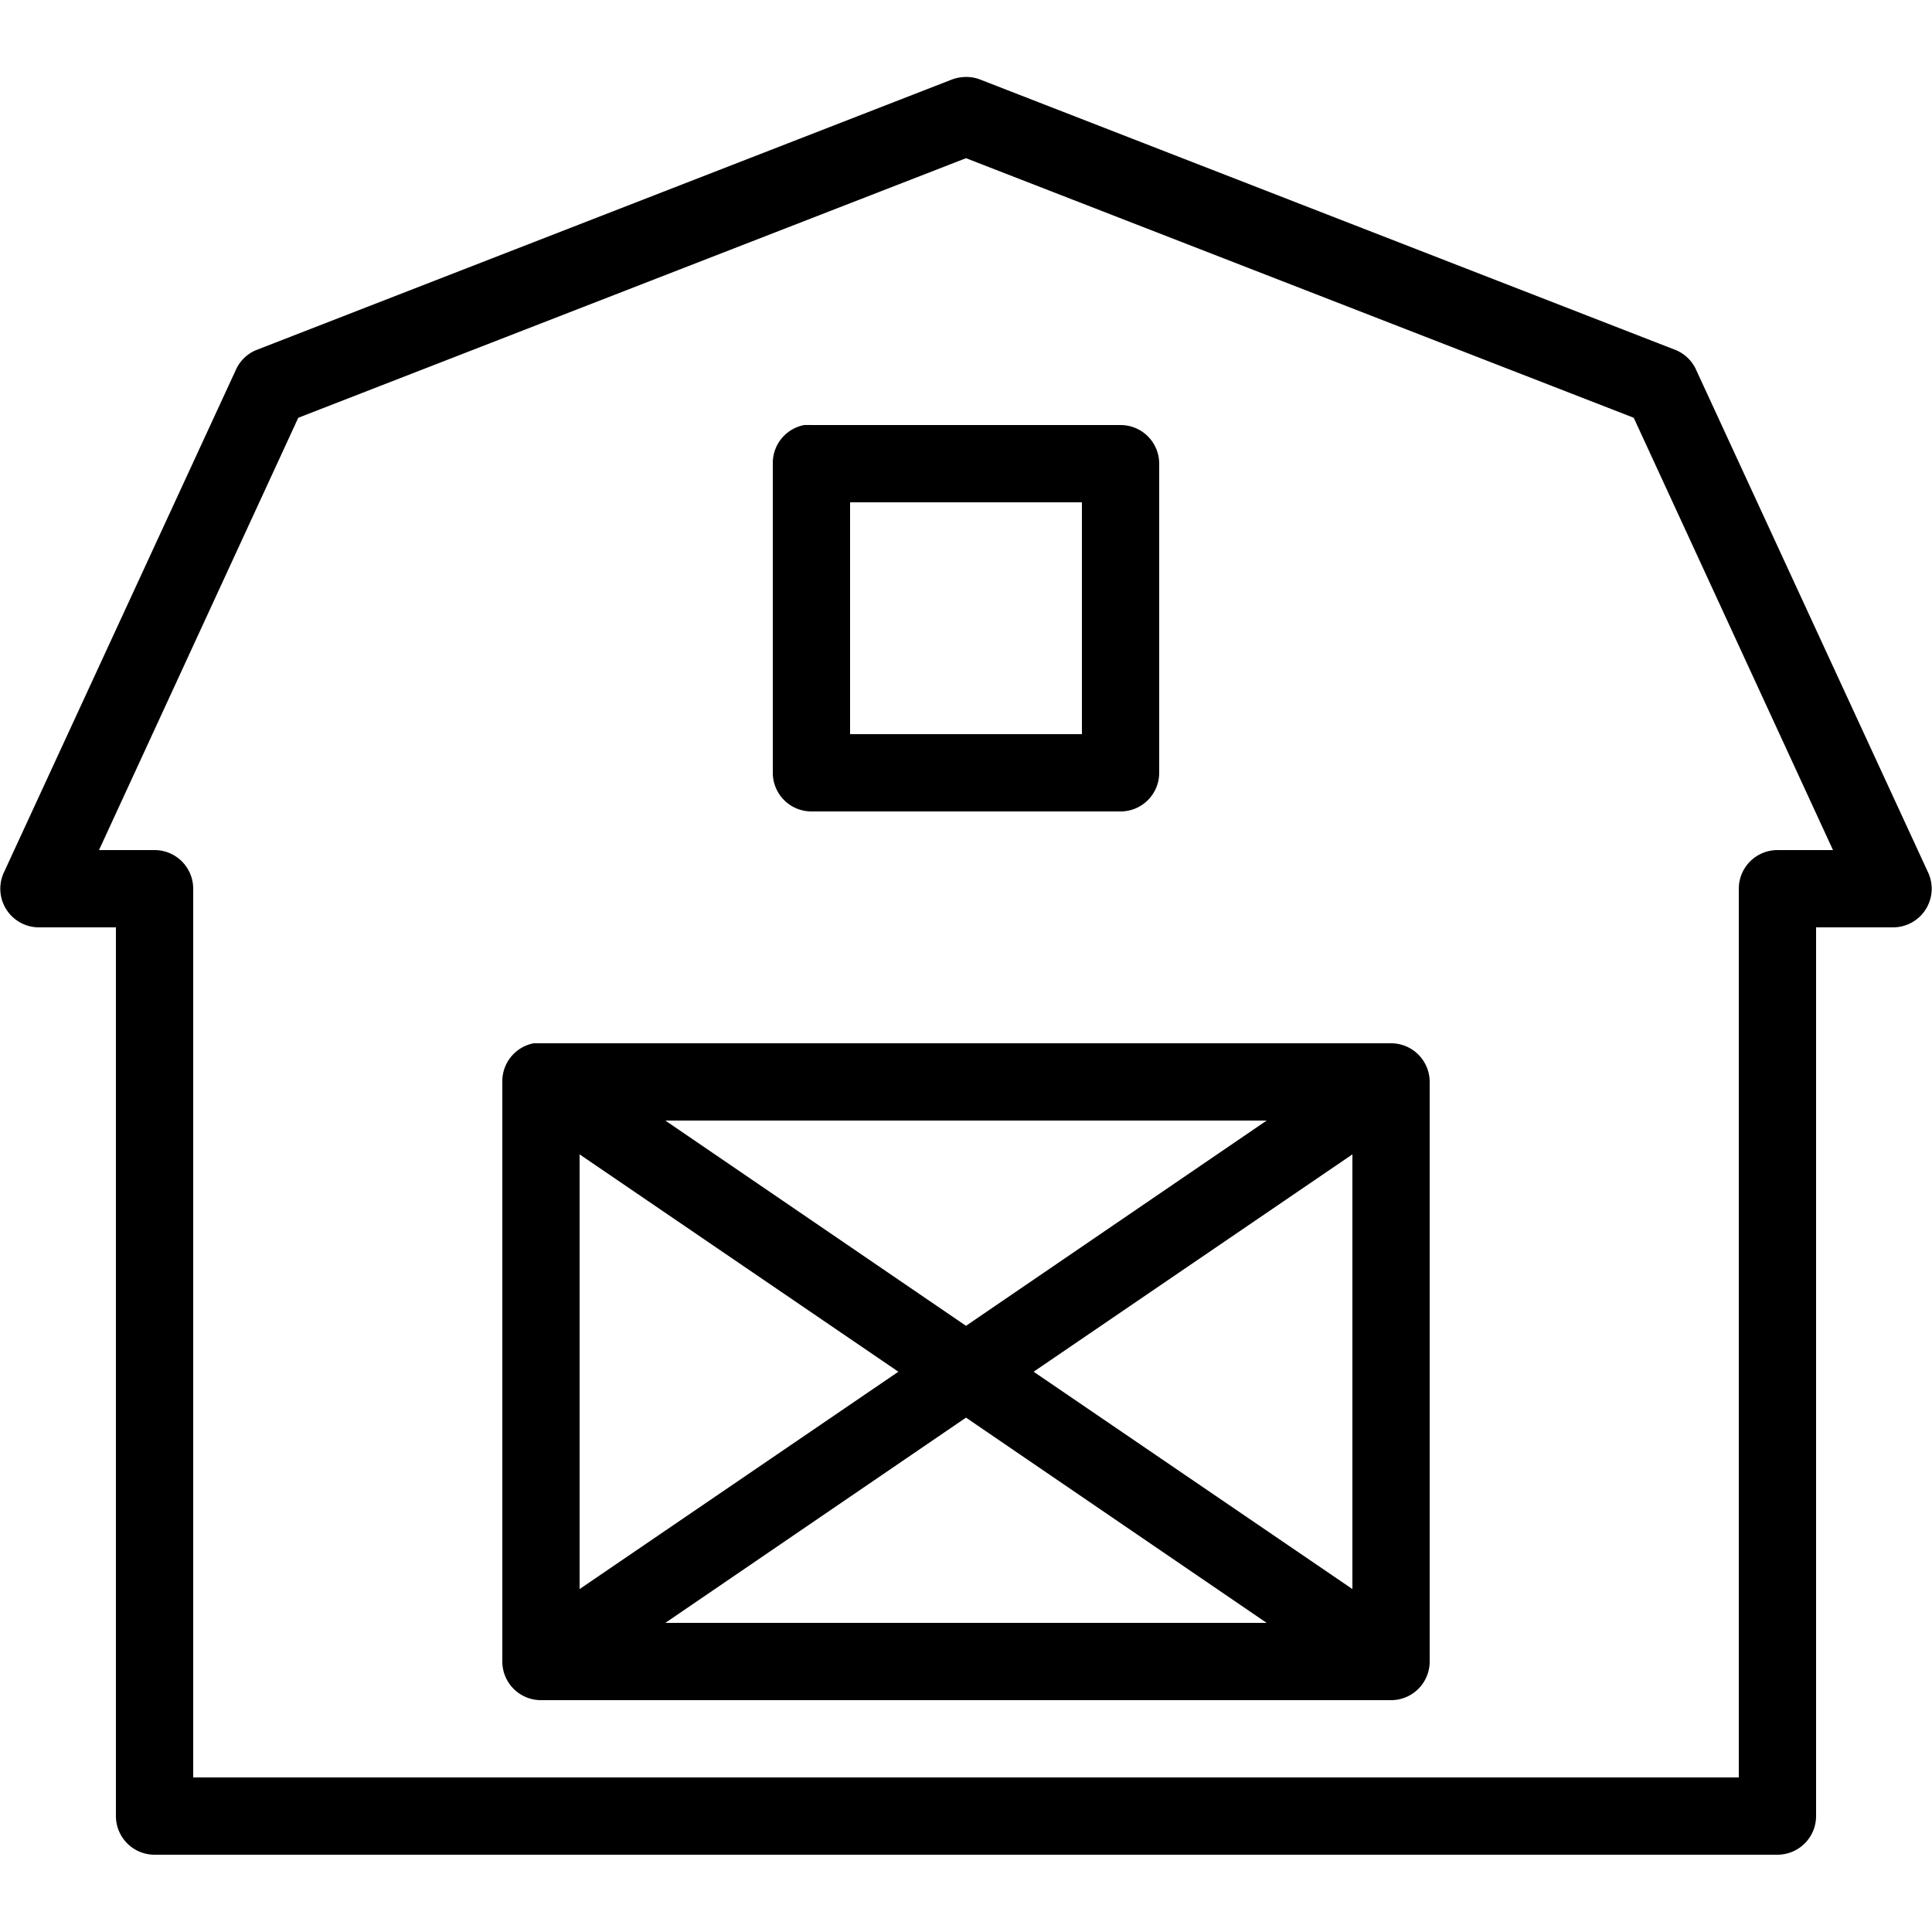 <?xml version="1.0"?>
<svg xmlns="http://www.w3.org/2000/svg" viewBox="0 0 50 50" enable-background="new 0 0 50 50">
    <path style="text-indent:0;text-align:start;line-height:normal;text-transform:none;block-progression:tb;-inkscape-font-specification:Bitstream Vera Sans" d="M 24.875 2 A 1 1 0 0 0 24.625 2.062 L 6.625 9.062 A 1 1 0 0 0 6.094 9.594 L 0.094 22.594 A 1 1 0 0 0 1 24 L 3 24 L 3 47 A 1 1 0 0 0 4 48 L 46 48 A 1 1 0 0 0 47 47 L 47 24 L 49 24 A 1 1 0 0 0 49.906 22.594 L 43.906 9.594 A 1 1 0 0 0 43.375 9.062 L 25.375 2.062 A 1 1 0 0 0 24.875 2 z M 25 4.094 L 42.281 10.812 L 47.438 22 L 46 22 A 1 1 0 0 0 45 23 L 45 46 L 5 46 L 5 23 A 1 1 0 0 0 4 22 L 2.562 22 L 7.719 10.812 L 25 4.094 z M 20.812 11 A 1 1 0 0 0 20 12 L 20 20 A 1 1 0 0 0 21 21 L 29 21 A 1 1 0 0 0 30 20 L 30 12 A 1 1 0 0 0 29 11 L 21 11 A 1 1 0 0 0 20.906 11 A 1 1 0 0 0 20.812 11 z M 22 13 L 28 13 L 28 19 L 22 19 L 22 13 z M 13.812 27 A 1 1 0 0 0 13 28 L 13 43 A 1 1 0 0 0 14 44 L 36 44 A 1 1 0 0 0 37 43 L 37 28 A 1 1 0 0 0 36 27 L 14 27 A 1 1 0 0 0 13.906 27 A 1 1 0 0 0 13.812 27 z M 17.219 29 L 32.781 29 L 25 34.312 L 17.219 29 z M 15 29.875 L 23.25 35.5 L 15 41.125 L 15 29.875 z M 35 29.875 L 35 41.125 L 26.75 35.5 L 35 29.875 z M 25 36.688 L 32.781 42 L 17.219 42 L 25 36.688 z" overflow="visible" enable-background="accumulate" font-family="Bitstream Vera Sans"/>
</svg>
